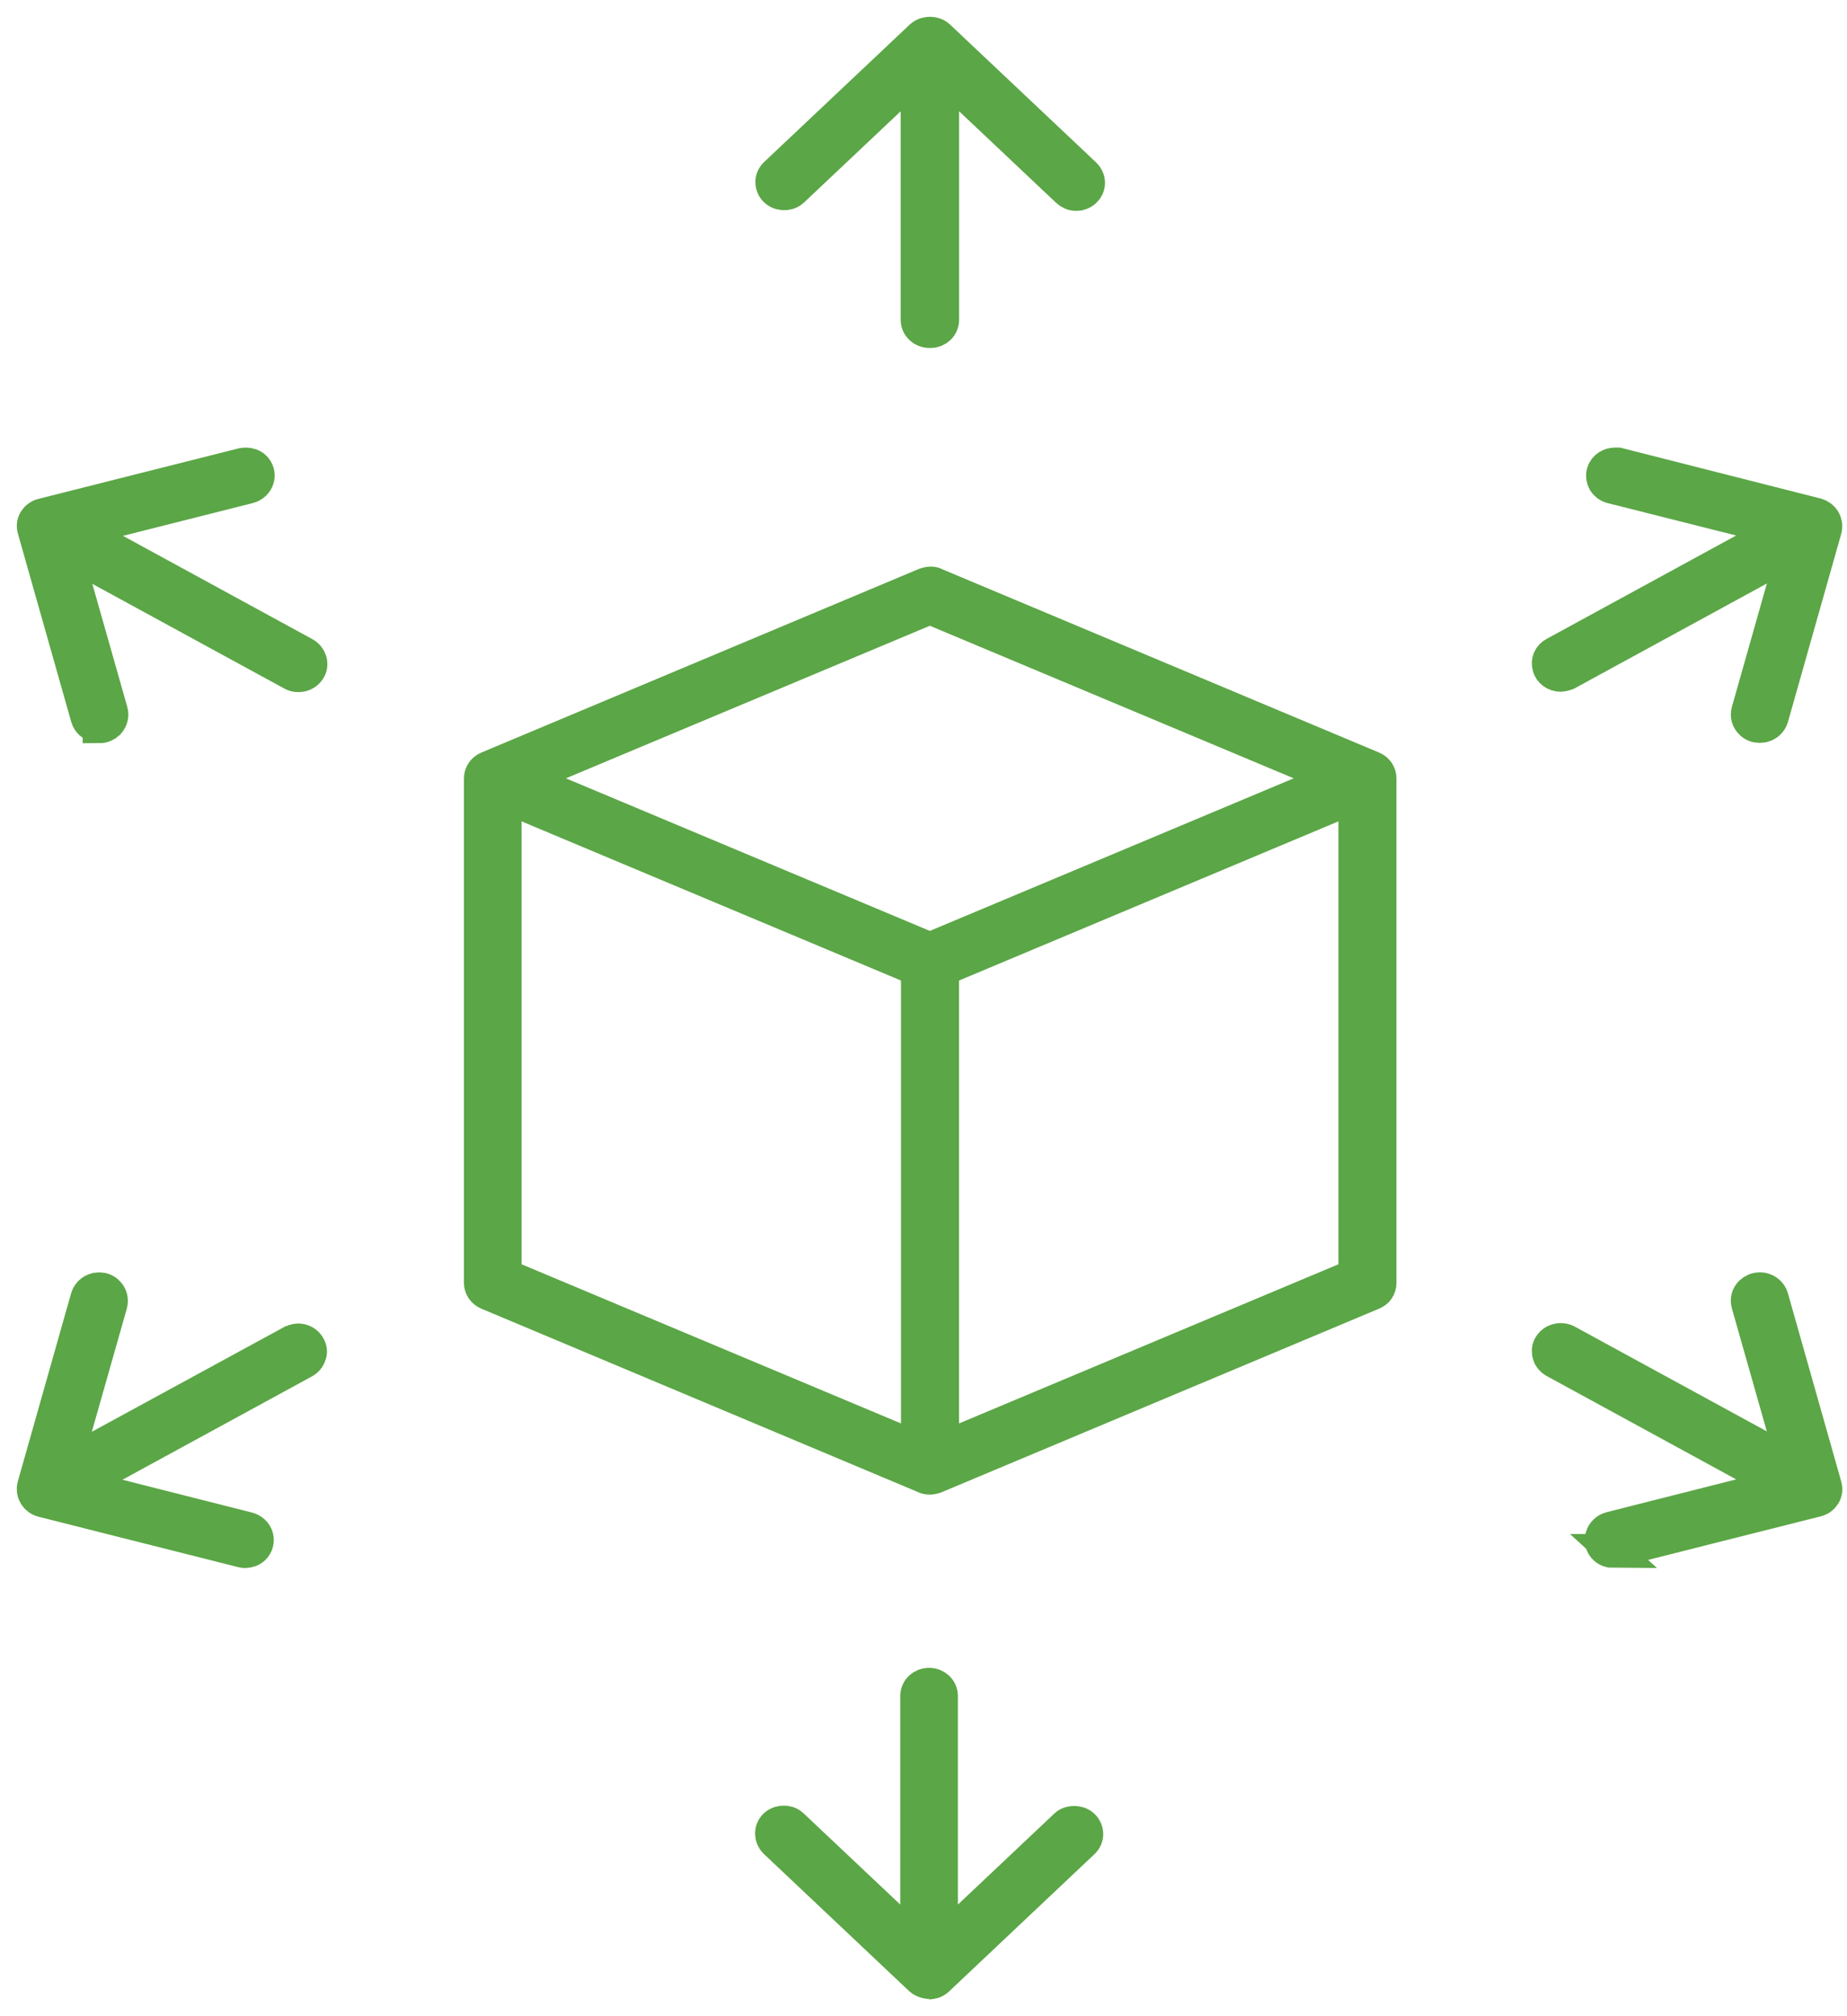<svg width="55" height="60" viewBox="0 0 55 60" fill="none" xmlns="http://www.w3.org/2000/svg">
<path d="M27.689 43.979C27.689 43.979 27.587 43.979 27.543 43.947L14.528 38.484C14.393 38.431 14.315 38.304 14.315 38.178V23.162C14.315 23.025 14.405 22.909 14.528 22.856L27.554 17.393C27.554 17.393 27.655 17.361 27.699 17.361C27.744 17.361 27.8 17.361 27.845 17.393L40.872 22.856C41.006 22.909 41.084 23.036 41.084 23.162V38.178C41.084 38.315 41.006 38.431 40.872 38.484L27.845 43.947C27.845 43.947 27.744 43.979 27.699 43.979H27.689ZM15.031 37.956L27.33 43.112V28.847L15.031 23.691V37.956ZM28.058 28.847V43.112L40.356 37.956V23.691L28.058 28.847ZM15.558 23.162L27.689 28.245L39.818 23.162L27.689 18.08L15.558 23.162Z" stroke="#5BA646" strokeWidth="0.8"/>
<path d="M27.68 9.855C27.478 9.855 27.321 9.707 27.321 9.517V2.152L23.602 5.66C23.513 5.744 23.412 5.755 23.356 5.755C23.3 5.755 23.188 5.744 23.098 5.66C22.964 5.533 22.953 5.322 23.098 5.184L27.433 1.095C27.523 1.011 27.635 1 27.691 1C27.747 1 27.859 1.011 27.948 1.095L32.294 5.195C32.383 5.279 32.429 5.406 32.395 5.523C32.361 5.639 32.261 5.734 32.138 5.766C32.104 5.766 32.07 5.776 32.048 5.776C31.947 5.776 31.857 5.734 31.79 5.67L28.06 2.152V9.517C28.06 9.707 27.904 9.855 27.702 9.855H27.68Z" stroke="#5BA646" strokeWidth="0.8"/>
<path d="M27.677 58.989C27.677 58.989 27.51 58.978 27.42 58.894L23.085 54.804C22.951 54.667 22.951 54.456 23.085 54.329C23.175 54.244 23.287 54.234 23.343 54.234C23.399 54.234 23.499 54.244 23.589 54.329L27.308 57.837V50.472C27.308 50.282 27.465 50.134 27.666 50.134C27.868 50.134 28.024 50.282 28.024 50.472V57.837L31.743 54.329C31.822 54.255 31.922 54.244 31.989 54.244C32.045 54.244 32.157 54.255 32.247 54.339C32.381 54.466 32.393 54.677 32.247 54.815L27.913 58.904C27.823 58.989 27.711 58.999 27.655 58.999L27.677 58.989Z" stroke="#5BA646" strokeWidth="0.8"/>
<path d="M2.962 21.607C2.962 21.607 2.895 21.607 2.862 21.596C2.738 21.564 2.638 21.47 2.604 21.353L1.014 15.742C0.958 15.563 1.081 15.373 1.271 15.33L7.219 13.83C7.219 13.83 7.286 13.819 7.319 13.819C7.42 13.819 7.51 13.851 7.577 13.914C7.667 13.999 7.7 14.126 7.667 14.242C7.633 14.358 7.532 14.453 7.409 14.485L2.302 15.774L9.067 19.462C9.235 19.557 9.302 19.768 9.201 19.927C9.134 20.032 9.022 20.096 8.887 20.096C8.82 20.096 8.764 20.085 8.708 20.053L1.943 16.366L3.309 21.174C3.343 21.29 3.309 21.416 3.22 21.512C3.153 21.575 3.063 21.617 2.962 21.617V21.607Z" stroke="#5BA646" strokeWidth="0.8"/>
<path d="M48.053 46.162C47.953 46.162 47.863 46.13 47.796 46.067C47.706 45.983 47.661 45.856 47.706 45.729C47.74 45.613 47.84 45.518 47.964 45.486L53.06 44.197L46.295 40.509C46.183 40.446 46.138 40.351 46.127 40.298C46.116 40.245 46.093 40.15 46.16 40.044C46.228 39.938 46.34 39.875 46.474 39.875C46.542 39.875 46.597 39.886 46.653 39.917L53.419 43.605L52.052 38.797C52.019 38.681 52.052 38.554 52.141 38.47C52.209 38.406 52.298 38.364 52.399 38.364C52.433 38.364 52.467 38.364 52.5 38.375C52.623 38.407 52.724 38.502 52.758 38.618L54.348 44.228C54.404 44.408 54.281 44.599 54.091 44.641L48.143 46.141C48.143 46.141 48.076 46.152 48.042 46.152L48.053 46.162Z" stroke="#5BA646" strokeWidth="0.8"/>
<path d="M52.401 21.607C52.3 21.607 52.21 21.575 52.143 21.501C52.053 21.416 52.02 21.29 52.053 21.174L53.42 16.355L46.655 20.043C46.655 20.043 46.542 20.085 46.475 20.085C46.307 20.085 46.162 19.98 46.128 19.832C46.083 19.684 46.15 19.525 46.296 19.451L53.061 15.763L47.987 14.485C47.797 14.432 47.696 14.253 47.741 14.073C47.786 13.904 47.954 13.819 48.088 13.819C48.122 13.819 48.144 13.819 48.178 13.819L54.092 15.32C54.282 15.373 54.394 15.552 54.349 15.742L52.759 21.353C52.725 21.47 52.624 21.564 52.501 21.596C52.468 21.596 52.434 21.607 52.411 21.607H52.401Z" stroke="#5BA646" strokeWidth="0.8"/>
<path d="M7.316 46.162C7.316 46.162 7.249 46.162 7.215 46.152L1.267 44.651C1.077 44.599 0.965 44.419 1.01 44.228L2.6 38.618C2.634 38.502 2.735 38.407 2.858 38.375C2.891 38.375 2.925 38.364 2.948 38.364C3.048 38.364 3.138 38.396 3.205 38.47C3.295 38.554 3.328 38.681 3.295 38.808L1.928 43.616L8.704 39.928C8.704 39.928 8.817 39.886 8.873 39.886C9.007 39.886 9.119 39.949 9.186 40.055C9.253 40.16 9.242 40.266 9.22 40.308C9.209 40.361 9.164 40.456 9.052 40.52L2.286 44.207L7.383 45.497C7.506 45.528 7.607 45.623 7.641 45.74C7.674 45.856 7.64 45.983 7.551 46.067C7.484 46.13 7.394 46.162 7.293 46.162H7.316Z" stroke="#5BA646" strokeWidth="0.8"/>
</svg>
